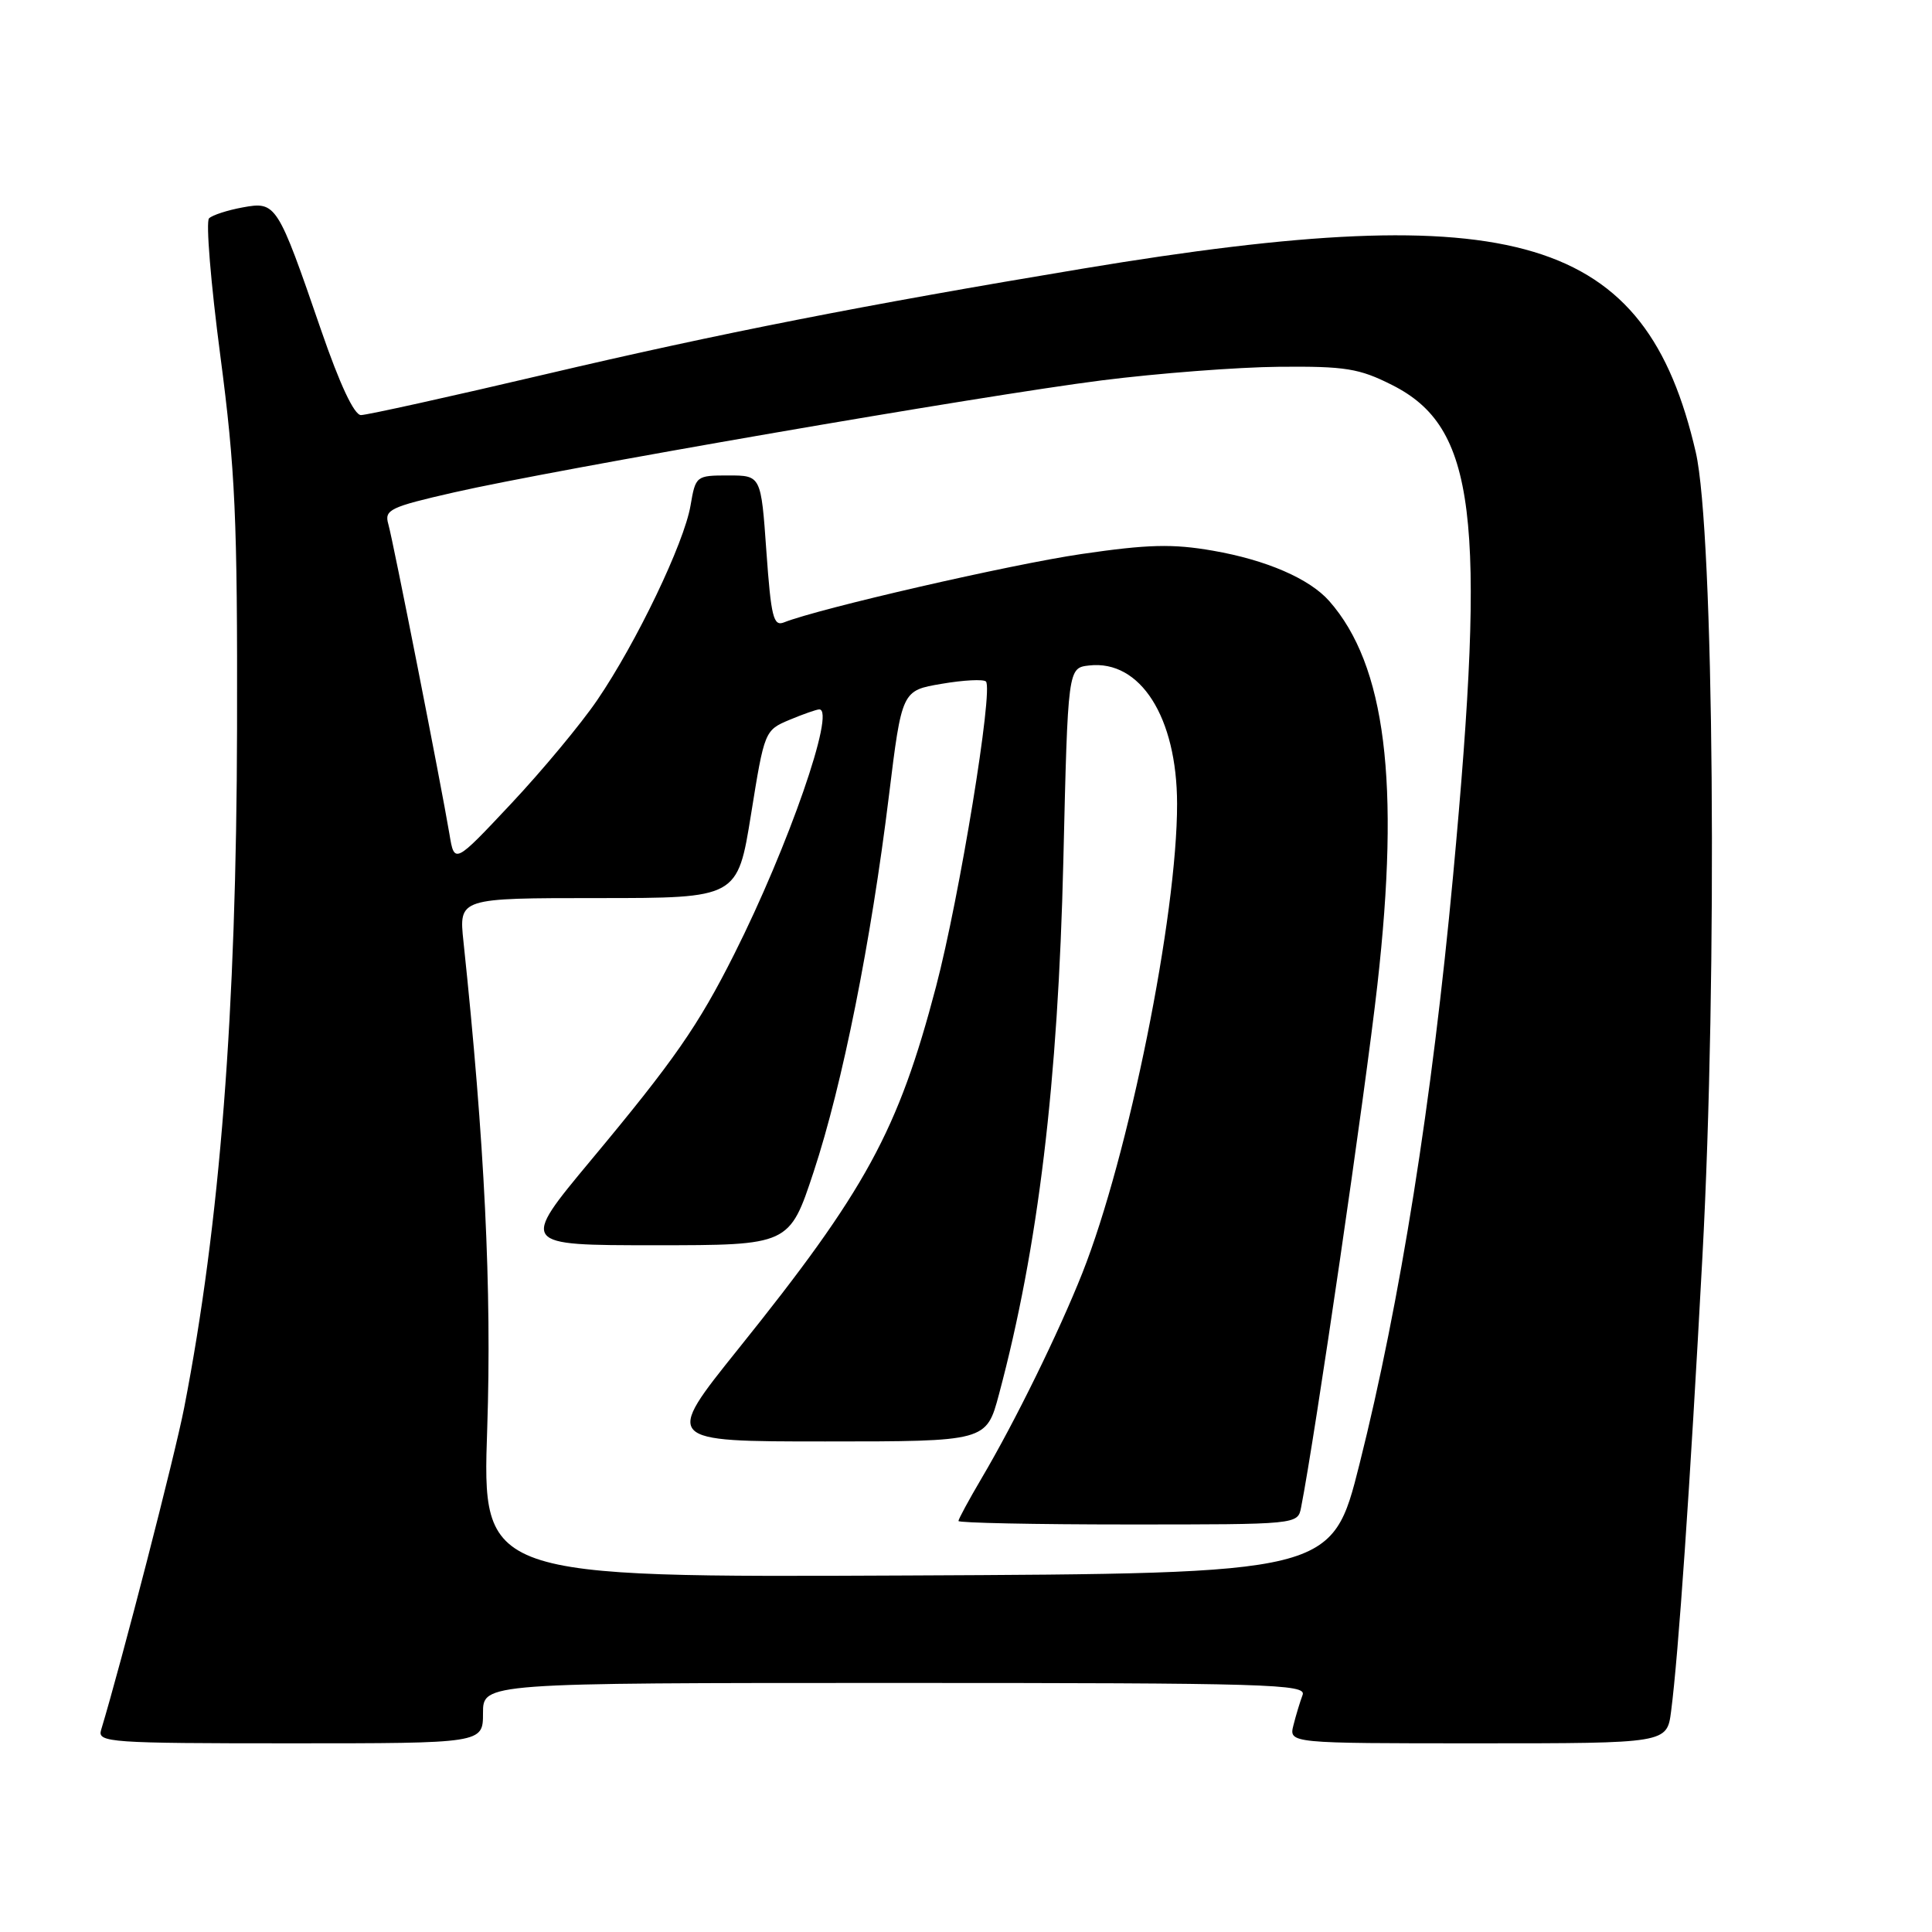 <?xml version="1.0" encoding="UTF-8" standalone="no"?>
<!DOCTYPE svg PUBLIC "-//W3C//DTD SVG 1.1//EN" "http://www.w3.org/Graphics/SVG/1.1/DTD/svg11.dtd" >
<svg xmlns="http://www.w3.org/2000/svg" xmlns:xlink="http://www.w3.org/1999/xlink" version="1.1" viewBox="0 0 256 256">
 <g >
 <path fill="currentColor"
d=" M 64.00 227.00 C 64.00 223.00 64.00 223.00 118.61 223.00 C 168.15 223.00 173.16 223.15 172.60 224.59 C 172.27 225.47 171.72 227.27 171.39 228.59 C 170.78 231.00 170.78 231.00 195.83 231.00 C 220.88 231.00 220.88 231.00 221.43 226.75 C 222.40 219.26 223.92 197.31 225.58 166.50 C 227.60 129.11 227.11 70.40 224.70 59.93 C 218.04 31.11 201.05 26.02 143.50 35.59 C 114.44 40.42 95.26 44.19 72.37 49.57 C 59.65 52.56 48.61 55.00 47.83 55.00 C 46.93 55.00 45.03 50.95 42.55 43.75 C 36.77 26.95 36.59 26.67 32.17 27.48 C 30.15 27.85 28.14 28.50 27.70 28.93 C 27.26 29.35 27.93 37.53 29.19 47.10 C 31.18 62.25 31.47 68.64 31.41 96.50 C 31.33 134.13 29.15 162.13 24.41 186.50 C 23.18 192.84 16.11 220.25 13.39 229.25 C 12.90 230.88 14.55 231.00 38.43 231.00 C 64.00 231.00 64.00 231.00 64.00 227.00 Z  M 64.56 189.26 C 65.17 170.93 64.22 151.34 61.41 124.75 C 60.80 119.00 60.80 119.00 79.27 119.00 C 97.73 119.00 97.73 119.00 99.52 107.88 C 101.29 96.86 101.33 96.76 104.62 95.38 C 106.44 94.62 108.21 94.00 108.56 94.00 C 110.77 94.00 104.47 112.15 97.29 126.43 C 92.52 135.91 89.36 140.47 78.29 153.75 C 68.93 165.00 68.93 165.00 86.76 165.00 C 104.60 165.00 104.60 165.00 107.82 155.25 C 111.64 143.67 115.41 124.80 117.78 105.50 C 119.50 91.50 119.50 91.50 124.77 90.61 C 127.67 90.11 130.31 89.98 130.64 90.30 C 131.65 91.32 127.14 118.90 124.03 130.73 C 119.00 149.87 114.75 157.67 97.82 178.75 C 87.99 191.00 87.99 191.00 109.35 191.00 C 130.70 191.00 130.70 191.00 132.37 184.75 C 137.57 165.31 140.20 143.48 140.90 114.00 C 141.50 88.50 141.50 88.50 144.31 88.18 C 151.10 87.40 155.95 95.03 155.97 106.50 C 155.99 121.26 149.54 153.24 143.41 168.70 C 140.29 176.56 134.50 188.37 130.07 195.87 C 128.38 198.74 127.00 201.29 127.00 201.54 C 127.00 201.79 137.12 202.00 149.48 202.00 C 171.96 202.00 171.96 202.00 172.40 199.75 C 174.24 190.42 180.91 144.73 182.51 130.50 C 185.54 103.65 183.60 88.12 176.13 79.64 C 173.52 76.68 167.80 74.20 160.72 72.97 C 155.38 72.04 152.12 72.12 143.31 73.41 C 133.89 74.79 108.58 80.61 103.88 82.47 C 102.48 83.03 102.17 81.75 101.55 73.06 C 100.84 63.00 100.84 63.00 96.51 63.00 C 92.24 63.00 92.17 63.06 91.50 66.98 C 90.66 71.95 84.32 85.17 79.14 92.76 C 76.99 95.92 71.85 102.10 67.72 106.50 C 60.21 114.50 60.21 114.50 59.55 110.50 C 58.44 103.90 52.09 71.66 51.45 69.43 C 50.91 67.55 51.67 67.18 60.18 65.24 C 73.46 62.21 130.00 52.43 146.00 50.40 C 153.43 49.46 164.00 48.65 169.50 48.60 C 178.27 48.52 180.11 48.82 184.45 51.01 C 195.54 56.59 196.99 68.23 192.54 116.05 C 189.77 145.86 185.52 172.60 180.14 194.00 C 176.50 208.50 176.50 208.50 120.20 208.76 C 63.89 209.02 63.89 209.02 64.56 189.26 Z "/>
</g>
</svg>